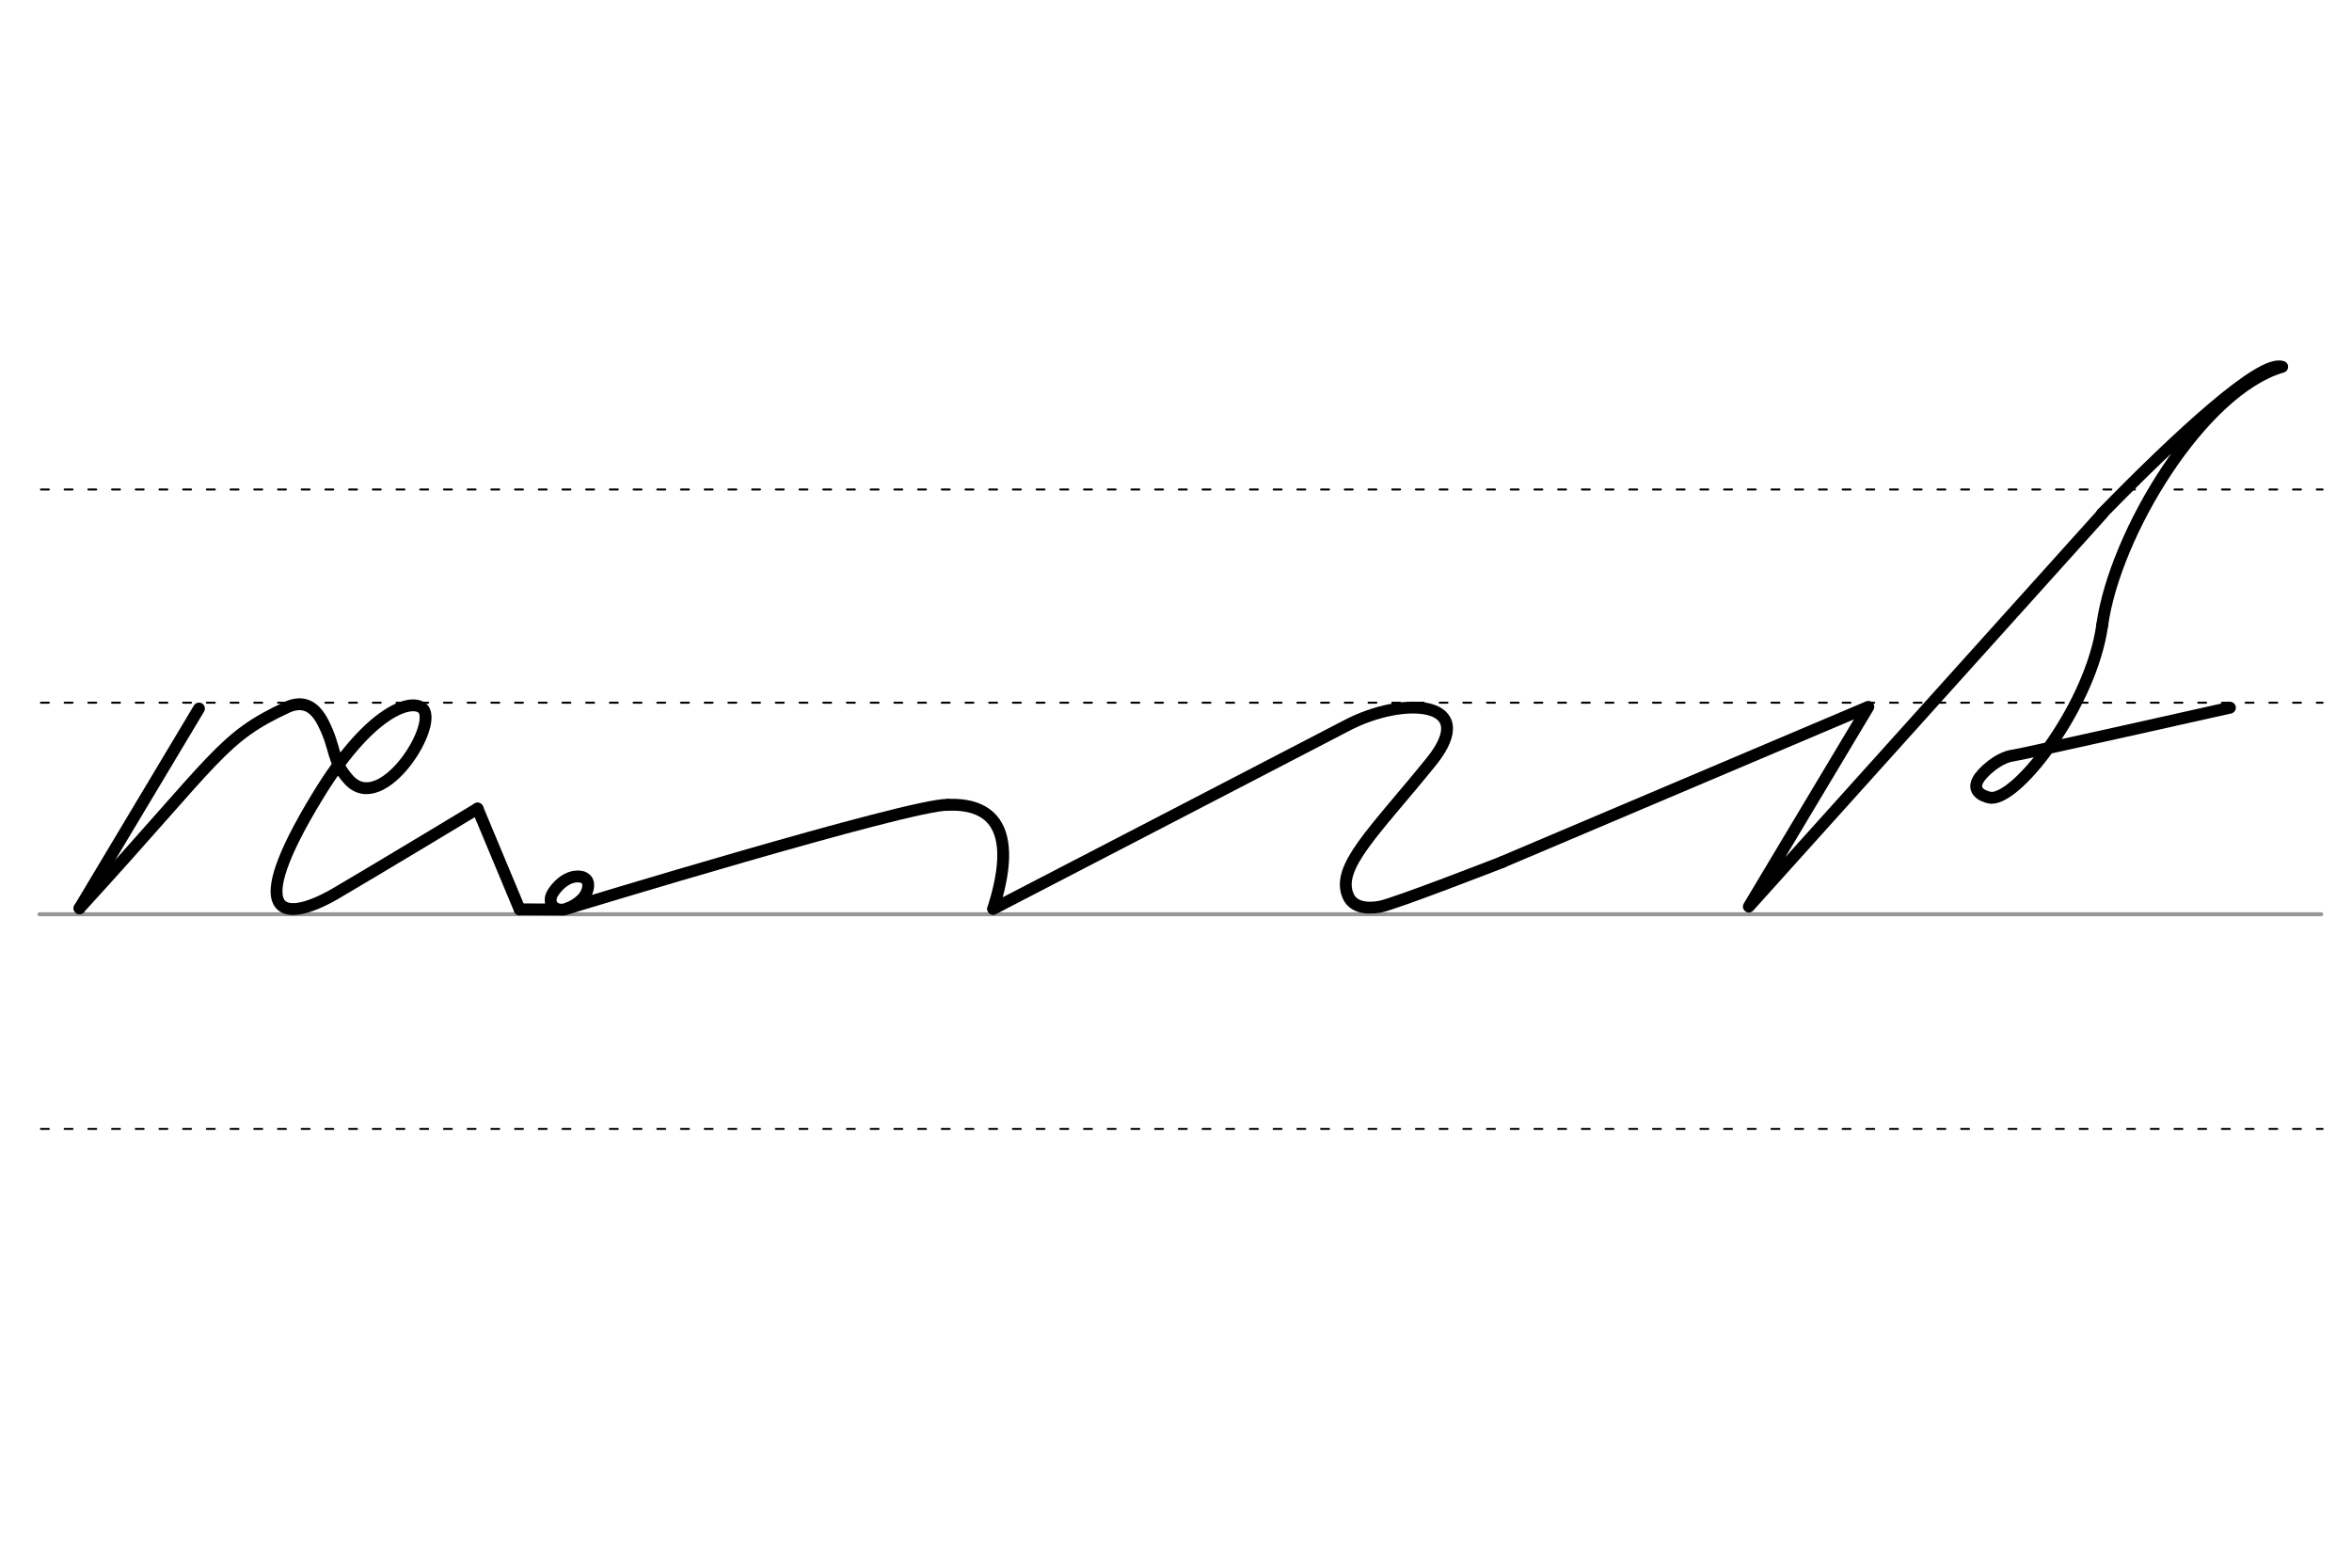 <svg height="210mm" viewBox="0 0 1116.1 744.1" width="315mm" xmlns="http://www.w3.org/2000/svg">
 <g fill="none" stroke-linecap="round">
  <g transform="translate(0 -308.268)">
   <path d="m18.7 742.2h1082.8" stroke="#969696" stroke-width="1.875"/>
   <g stroke="#000" stroke-dasharray="3.75 7.5" stroke-miterlimit="2" stroke-width=".938">
    <path d="m19.4 844.1h1082.8"/>
    <path d="m19.4 641.8h1082.8"/>
    <path d="m19.4 540.6h1082.8"/>
   </g>
  </g>
  <g stroke-linejoin="round" stroke-width="5.625">
   <g stroke="#000">
    <path d="m37.7 431.1c66.3-72.5 67.2-80.9 98.9-95.6 7.4-3.1 12.7-.3 16.7 7.5 6.5 12.7 4 18.2 12.3 27.2 15.9 17.3 43.8-27.8 34.5-34.3-6.3-4.4-25.9 3.2-49.4 42-35.3 57.8-16.5 60.5 7.9 46.6 19.5-11.4 68-40.7 68-40.7"/>
    <path d="m226.6 383.8 20 47.9"/>
    <path d="m94.4 336.3-56.7 94.8"/>
   </g>
   <path d="m471.3 431.4s160.7-83.3 167.7-87c27.1-14.3 63.6-12 40.2 17.1-27.4 33.8-45.5 50.2-39.4 63.9 2.2 4.9 7.9 6.2 14.9 5 6.6-1.1 58.4-21.3 58.4-21.3" stroke="#000002"/>
   <g stroke="#000">
    <path d="m713 409.1 173.6-73.6-56.7 94.8 167.7-186.4"/>
    <path d="m997.6 296.6c6.1-43.4 47.3-111.5 85.4-122.5-10.2-3.4-49 32.3-85.5 69.7"/>
    <path d="m1058.2 335.9s-99.3 22.3-102.9 22.7c-6.7.8-14.7 7.9-16.7 11.7-3.4 6.4 4.8 8.3 6.4 8.4 13.3.2 47.4-44.7 52.6-82"/>
    <path d="m449.8 382c24-.9 32.5 14.8 21.5 49.3"/>
    <path d="m269.6 431.1s161.9-49.4 180.1-49.1"/>
    <path d="m274.7 416c1 .1 1.8.3 2.5.7.2.1.4.2.6.4 1.2.9 1.7 2.6 1 5.2-1.3 5.1-7.1 8-9.8 9-5.7 2-9.8-2.6-6.6-7.6 2-3.1 5.5-6.6 9.7-7.5.3-.1.6-.1.9-.1s.7-.1 1-.1c.8 0 1.6.1 2.4.3"/>
    <path d="m246.6 431.6 17.9.1"/>
   </g>
  </g>
 </g>
</svg>
